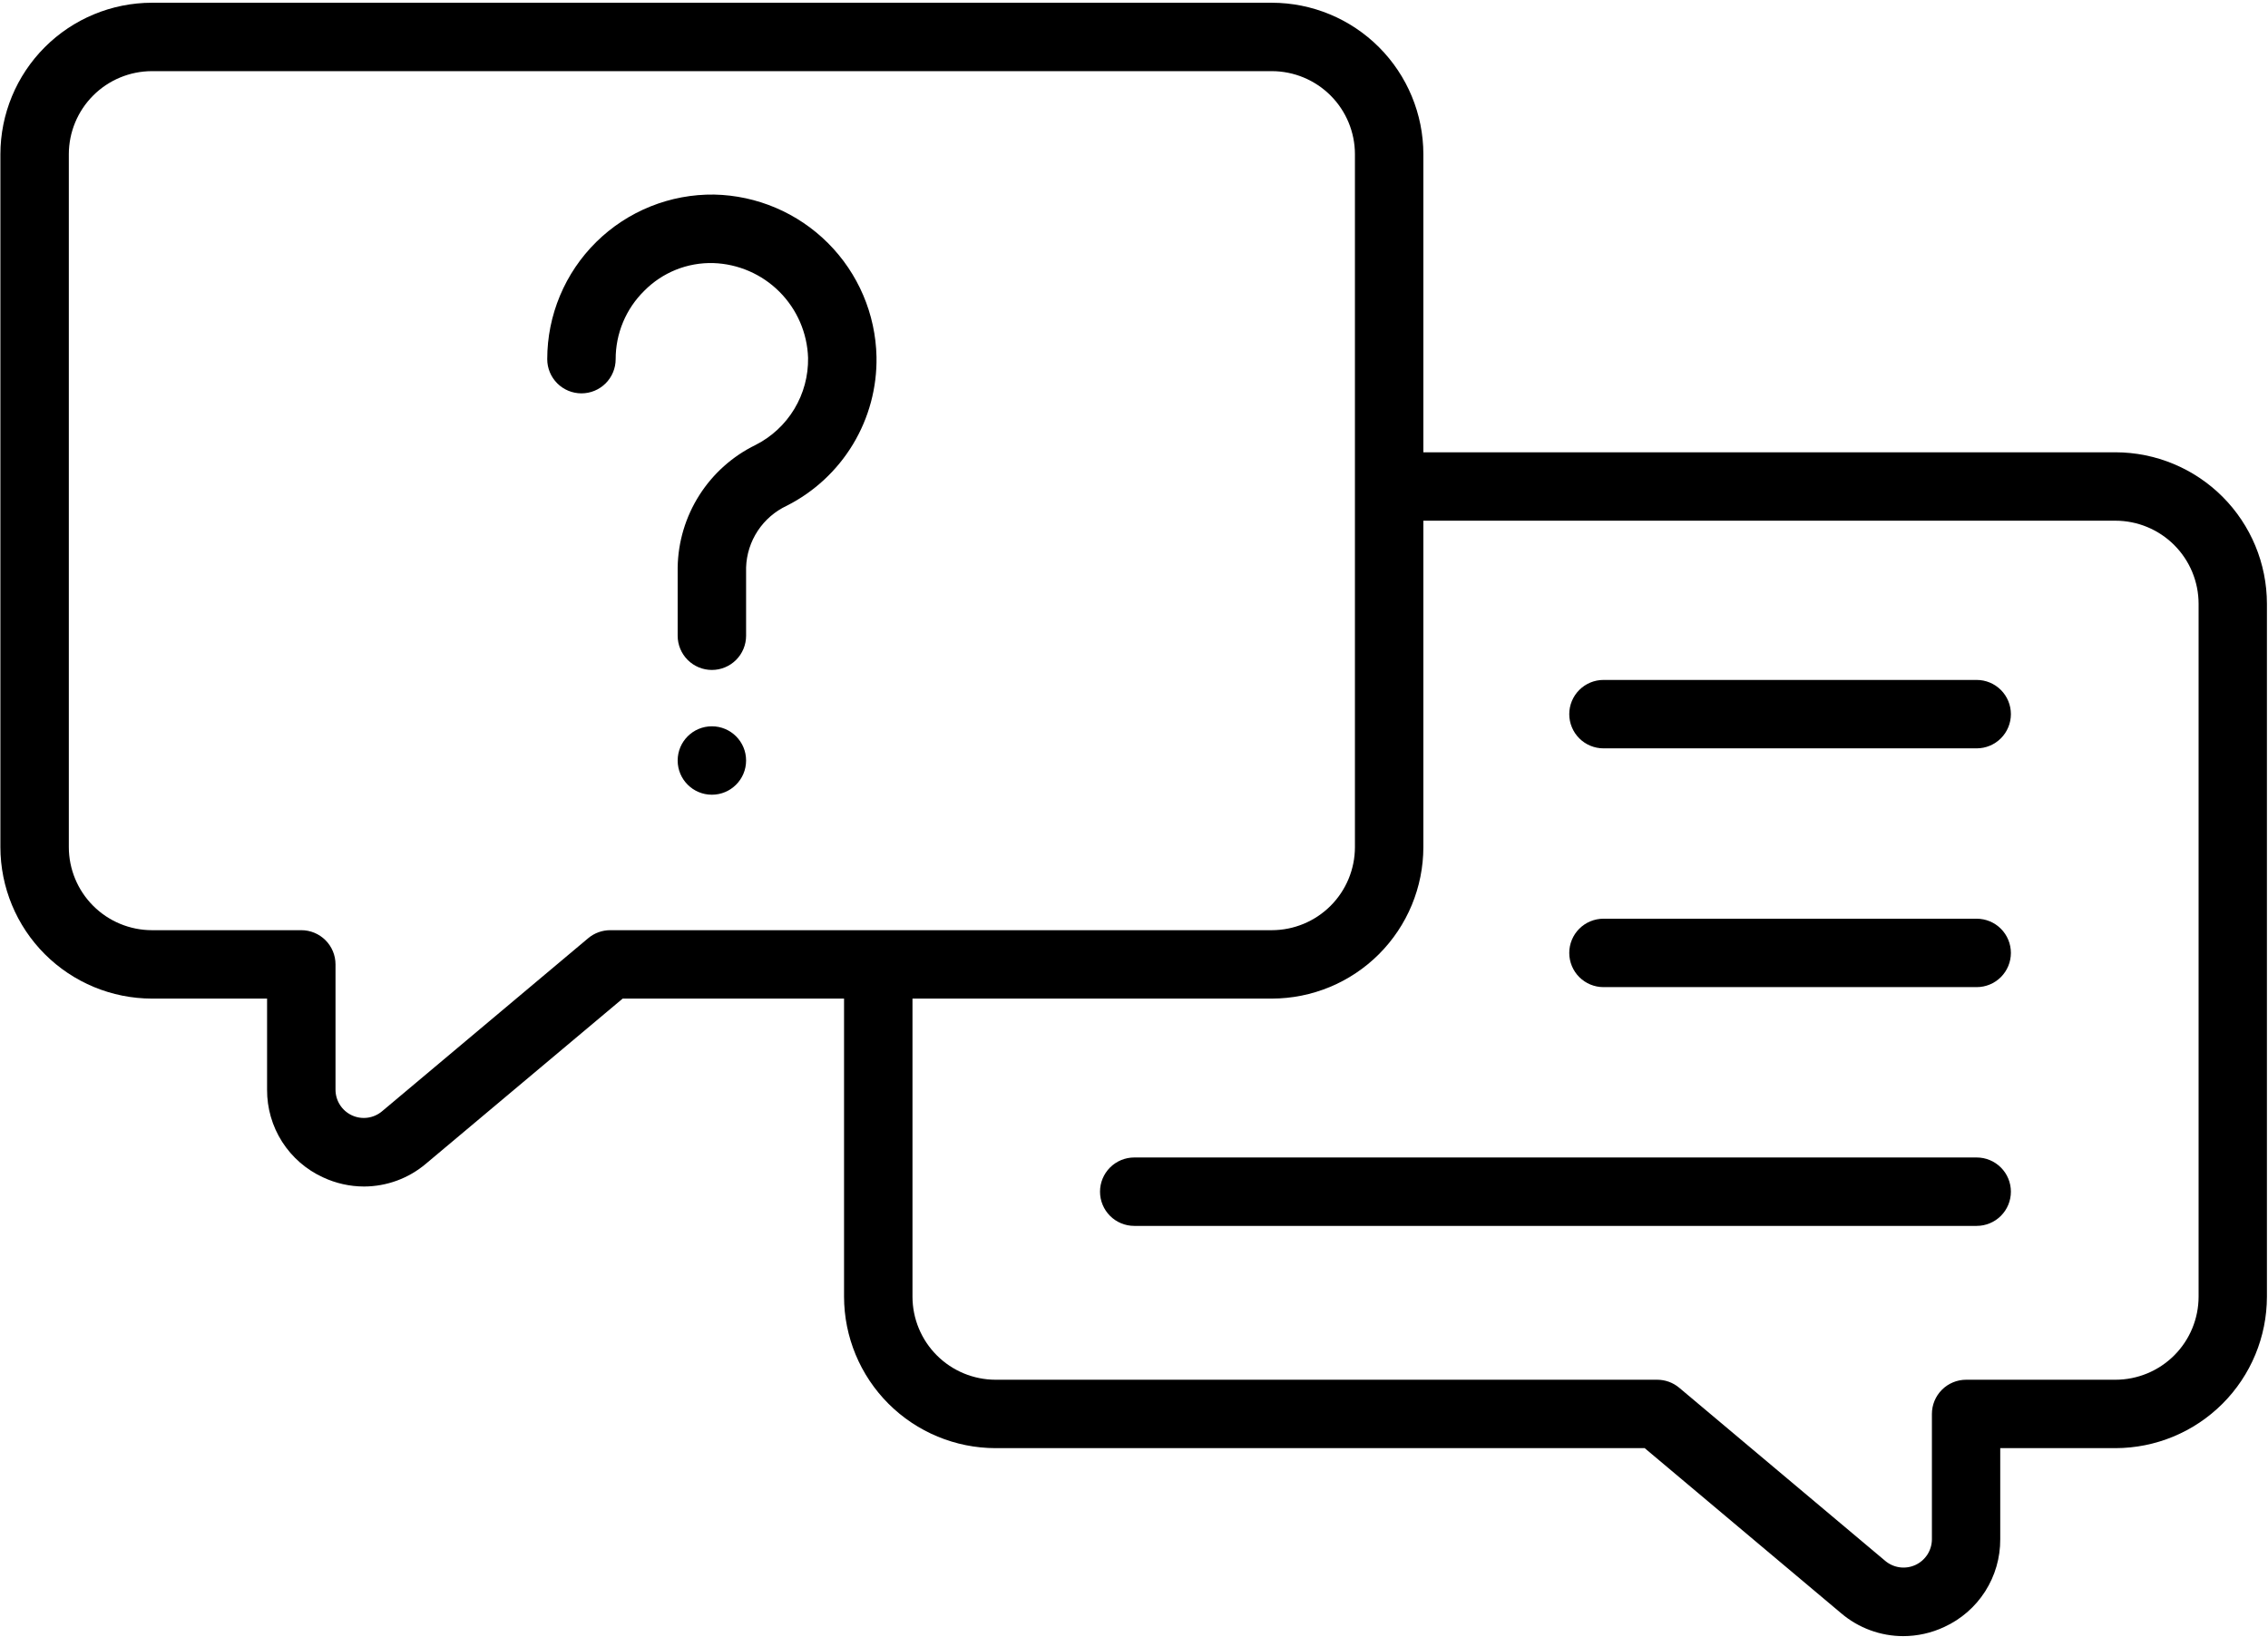 <svg width="464" height="335" viewBox="0 0 464 335" fill="none" xmlns="http://www.w3.org/2000/svg">
<path d="M432.8 92.56H291.2V31.56C291.191 23.341 287.921 15.462 282.11 9.65C276.298 3.839 268.419 0.57 260.2 0.56H31.08C22.861 0.57 14.982 3.839 9.17 9.65C3.359 15.462 0.09 23.341 0.08 31.56V173.36C0.09 181.579 3.359 189.458 9.17 195.27C14.982 201.081 22.861 204.351 31.08 204.36H54.64V223C54.618 226.772 55.684 230.47 57.711 233.651C59.738 236.831 62.64 239.36 66.068 240.932C68.697 242.167 71.564 242.81 74.468 242.816C79.112 242.807 83.603 241.154 87.144 238.148L127.388 204.36H172.68V265.36C172.69 273.579 175.959 281.458 181.77 287.27C187.582 293.081 195.461 296.351 203.68 296.36H336.48L376.684 330.156C380.226 333.168 384.722 334.825 389.372 334.832C392.276 334.826 395.143 334.185 397.772 332.952C401.205 331.379 404.112 328.848 406.142 325.664C408.173 322.479 409.242 318.777 409.22 315V296.36H432.78C440.999 296.351 448.878 293.081 454.69 287.27C460.501 281.458 463.771 273.579 463.78 265.36V123.56C463.772 115.344 460.506 107.467 454.698 101.656C448.891 95.845 441.016 92.574 432.8 92.56ZM124.84 190.36C123.193 190.36 121.598 190.941 120.336 192L78.148 227.432C77.304 228.14 76.276 228.592 75.184 228.736C74.092 228.88 72.981 228.709 71.983 228.244C70.984 227.778 70.139 227.038 69.547 226.109C68.955 225.18 68.641 224.102 68.64 223V197.36C68.64 195.504 67.903 193.723 66.59 192.41C65.277 191.098 63.497 190.36 61.64 190.36H31.08C26.573 190.355 22.252 188.562 19.065 185.375C15.878 182.188 14.085 177.867 14.08 173.36V31.56C14.085 27.053 15.878 22.732 19.065 19.545C22.252 16.358 26.573 14.565 31.08 14.56H260.2C264.707 14.565 269.028 16.358 272.215 19.545C275.402 22.732 277.195 27.053 277.2 31.56V173.36C277.195 177.867 275.402 182.188 272.215 185.375C269.028 188.562 264.707 190.355 260.2 190.36H124.84ZM449.8 265.36C449.795 269.867 448.002 274.188 444.815 277.375C441.628 280.562 437.307 282.355 432.8 282.36H402.24C400.384 282.36 398.603 283.098 397.29 284.41C395.978 285.723 395.24 287.504 395.24 289.36V315C395.239 316.105 394.923 317.186 394.329 318.117C393.735 319.048 392.887 319.79 391.886 320.257C390.885 320.723 389.771 320.894 388.676 320.749C387.581 320.604 386.55 320.15 385.704 319.44L343.544 284C342.282 282.941 340.688 282.36 339.04 282.36H203.68C199.173 282.355 194.852 280.562 191.665 277.375C188.478 274.188 186.685 269.867 186.68 265.36V204.36H260.2C268.419 204.351 276.298 201.081 282.11 195.27C287.921 189.458 291.191 181.579 291.2 173.36V106.56H432.8C437.307 106.565 441.628 108.358 444.815 111.545C448.002 114.732 449.795 119.053 449.8 123.56V265.36Z" fill="black"/>
<path d="M404.4 139.148H328.048C326.192 139.148 324.411 139.885 323.098 141.198C321.786 142.511 321.048 144.291 321.048 146.148C321.048 148.004 321.786 149.785 323.098 151.098C324.411 152.41 326.192 153.148 328.048 153.148H404.4C406.257 153.148 408.037 152.41 409.35 151.098C410.663 149.785 411.4 148.004 411.4 146.148C411.4 144.291 410.663 142.511 409.35 141.198C408.037 139.885 406.257 139.148 404.4 139.148ZM404.4 188.012H328.048C326.192 188.012 324.411 188.749 323.098 190.062C321.786 191.375 321.048 193.155 321.048 195.012C321.048 196.868 321.786 198.649 323.098 199.962C324.411 201.274 326.192 202.012 328.048 202.012H404.4C406.257 202.012 408.037 201.274 409.35 199.962C410.663 198.649 411.4 196.868 411.4 195.012C411.4 193.155 410.663 191.375 409.35 190.062C408.037 188.749 406.257 188.012 404.4 188.012ZM404.4 236.876H232.048C230.192 236.876 228.411 237.613 227.098 238.926C225.786 240.239 225.048 242.019 225.048 243.876C225.048 245.732 225.786 247.513 227.098 248.826C228.411 250.138 230.192 250.876 232.048 250.876H404.4C406.257 250.876 408.037 250.138 409.35 248.826C410.663 247.513 411.4 245.732 411.4 243.876C411.4 242.019 410.663 240.239 409.35 238.926C408.037 237.613 406.257 236.876 404.4 236.876ZM146.116 39.82C141.653 39.757 137.222 40.582 133.081 42.247C128.94 43.911 125.17 46.382 121.992 49.516C118.814 52.649 116.29 56.383 114.567 60.501C112.844 64.618 111.957 69.037 111.956 73.5C111.956 75.356 112.694 77.137 114.006 78.45C115.319 79.763 117.1 80.5 118.956 80.5C120.813 80.5 122.593 79.763 123.906 78.45C125.219 77.137 125.956 75.356 125.956 73.5C125.951 70.893 126.467 68.312 127.474 65.908C128.481 63.504 129.959 61.325 131.82 59.5C133.657 57.64 135.856 56.178 138.282 55.204C140.707 54.23 143.307 53.764 145.92 53.836C151.013 54.001 155.852 56.098 159.455 59.701C163.058 63.304 165.155 68.143 165.32 73.236C165.383 76.913 164.411 80.534 162.514 83.684C160.617 86.835 157.872 89.388 154.592 91.052C149.876 93.351 145.889 96.911 143.073 101.338C140.257 105.765 138.723 110.886 138.64 116.132V130.104C138.64 131.96 139.378 133.741 140.69 135.054C142.003 136.366 143.784 137.104 145.64 137.104C147.497 137.104 149.277 136.366 150.59 135.054C151.903 133.741 152.64 131.96 152.64 130.104V116.116C152.729 113.449 153.555 110.859 155.024 108.631C156.494 106.404 158.551 104.627 160.968 103.496C166.579 100.652 171.276 96.286 174.522 90.897C177.768 85.508 179.43 79.314 179.32 73.024C179.138 64.275 175.582 55.934 169.394 49.746C163.206 43.558 154.865 40.002 146.116 39.82Z" fill="black"/>
<path d="M145.64 162.636C149.506 162.636 152.64 159.502 152.64 155.636C152.64 151.77 149.506 148.636 145.64 148.636C141.774 148.636 138.64 151.77 138.64 155.636C138.64 159.502 141.774 162.636 145.64 162.636Z" fill="black"/>
</svg>
